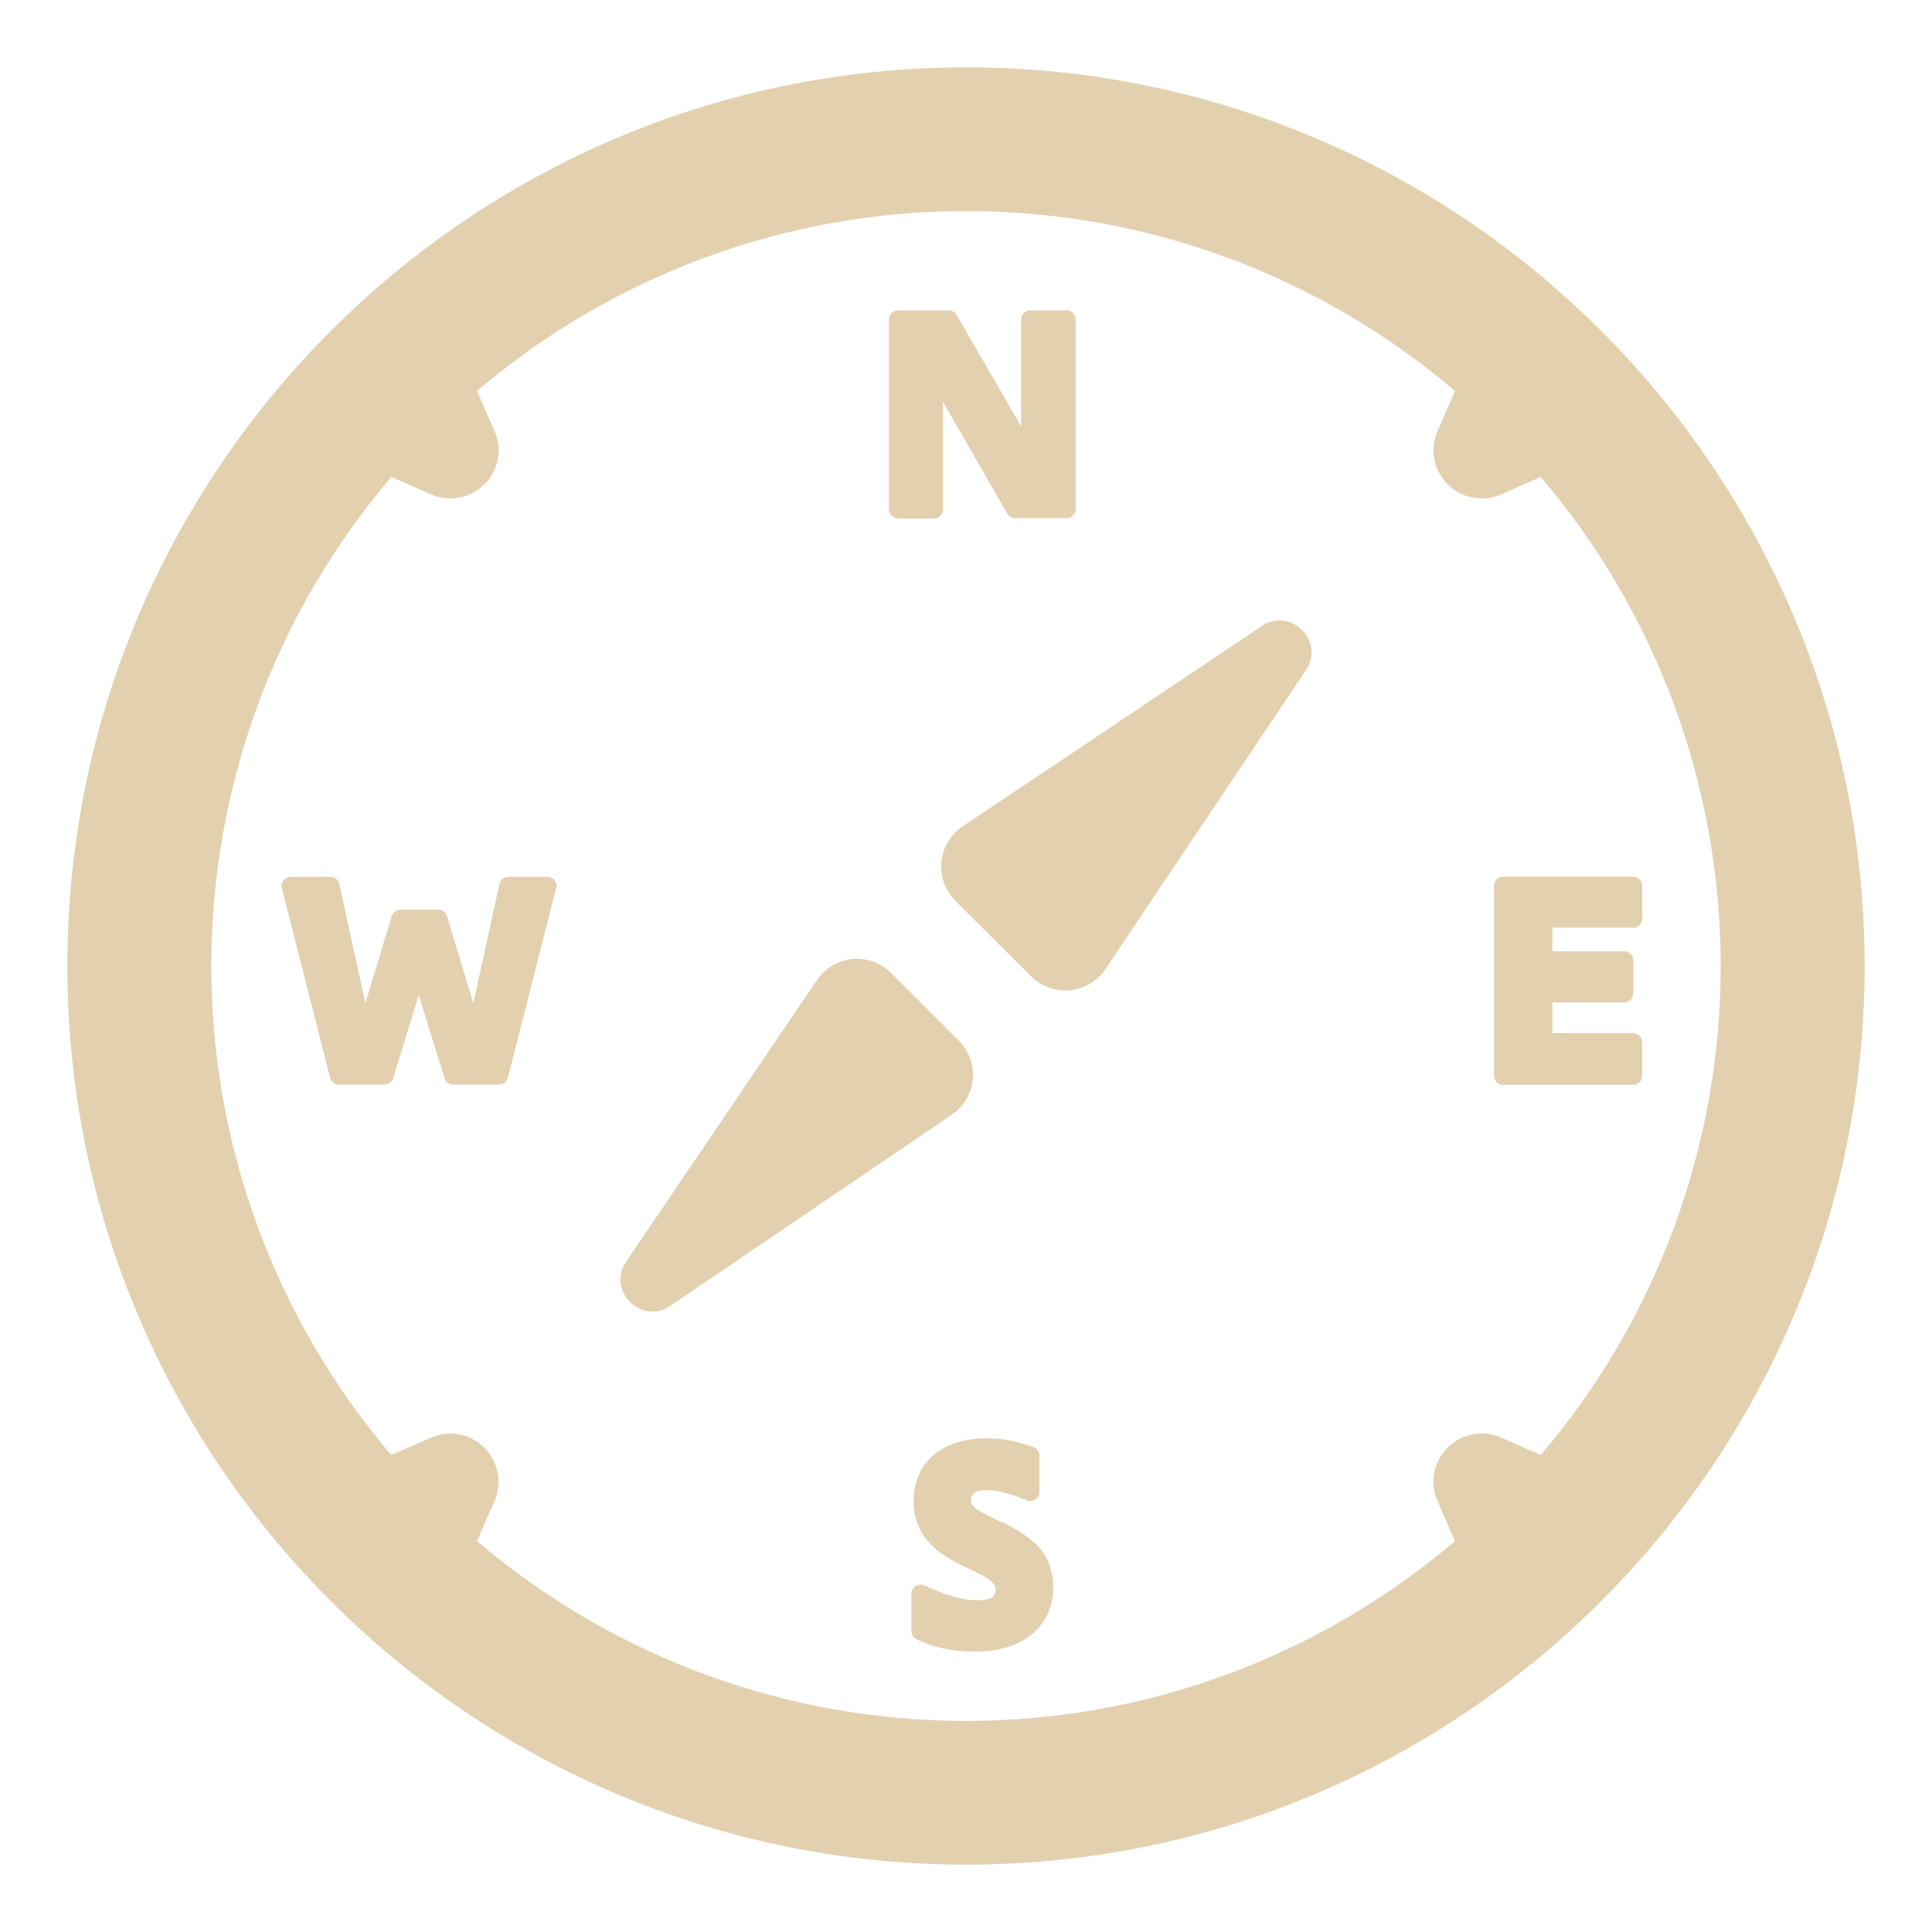 <?xml version="1.0" encoding="UTF-8"?>
<svg xmlns="http://www.w3.org/2000/svg" viewBox="0 0 80 80">
  <defs>
    <style>
      .cls-1 {
        fill: none;
      }

      .cls-1, .cls-2 {
        stroke-width: 0px;
      }

      .cls-2 {
        fill: #e2d0af;
      }
    </style>
  </defs>
  <g id="board">
    <rect class="cls-1" x="0" width="80" height="80"/>
  </g>
  <g id="sport_icon">
    <path class="cls-2" d="m40,2.79C19.48,2.79,2.79,19.48,2.79,40s16.69,37.21,37.21,37.21,37.21-16.69,37.21-37.21S60.52,2.79,40,2.79Zm23.8,57.46l-1.64-.72c-.76-.34-1.63-.17-2.22.42-.59.59-.75,1.46-.41,2.22l.72,1.64c-5.65,4.81-12.81,7.45-20.25,7.45s-14.6-2.64-20.25-7.45l.72-1.64c.34-.76.17-1.63-.41-2.22-.59-.59-1.46-.75-2.22-.42l-1.64.72c-4.81-5.65-7.45-12.81-7.45-20.25s2.64-14.6,7.45-20.25l1.64.72c.76.33,1.63.17,2.22-.42.59-.59.75-1.46.41-2.22l-.72-1.64c5.65-4.81,12.81-7.45,20.25-7.45s14.6,2.64,20.25,7.45l-.72,1.64c-.34.76-.17,1.63.41,2.22.59.59,1.46.75,2.22.42l1.64-.72c4.81,5.65,7.45,12.81,7.45,20.25s-2.64,14.6-7.45,20.25Zm-24.1-17.16l-2.8-2.8c-.89-.89-2.37-.75-3.07.29l-7.9,11.66c-.82,1.2.63,2.65,1.83,1.83l11.65-7.91c1.04-.71,1.18-2.18.29-3.07Zm12.54-17.16l-12.38,8.29c-1.05.7-1.19,2.19-.3,3.08l3.14,3.13c.89.89,2.37.74,3.07-.3l8.3-12.37c.82-1.2-.63-2.65-1.83-1.83Zm-15.06-4.46h1.49c.21,0,.38-.17.38-.38v-3.7c0-.2,0-.46-.02-.78l2.68,4.66c.07.12.19.19.33.19h2.12c.21,0,.38-.17.38-.38v-7.85c0-.21-.17-.38-.38-.38h-1.5c-.21,0-.38.17-.38.38v3.72c0,.18,0,.43.01.72l-2.68-4.63c-.07-.12-.19-.19-.32-.19h-2.1c-.21,0-.38.17-.38.38v7.85c0,.21.17.38.38.38Zm-14.49,14.84h-1.64c-.18,0-.33.12-.37.29l-1.08,4.94-1.09-3.6c-.05-.16-.19-.27-.36-.27h-1.57c-.17,0-.31.11-.36.27l-1.09,3.6-1.08-4.94c-.04-.17-.19-.29-.37-.29h-1.64c-.12,0-.22.05-.3.14-.07.09-.1.21-.07.32l2,7.86c.04.17.19.28.36.28h1.89c.16,0,.31-.11.36-.26l1.06-3.44,1.07,3.44c.05.16.19.26.36.26h1.9c.17,0,.32-.12.36-.28l2-7.86c.03-.11,0-.23-.07-.32-.07-.09-.18-.14-.3-.14Zm18.78,26.72h0c-.7-.33-.93-.47-1-.52-.11-.08-.18-.14-.22-.21-.03-.05-.04-.11-.04-.18,0-.13.04-.22.12-.29.2-.17.72-.15,1.2-.04.26.06.59.18.99.34.11.05.25.03.35-.04.1-.07.17-.19.17-.31v-1.51c0-.16-.1-.3-.25-.35-.22-.08-.44-.15-.66-.2-.4-.11-.82-.16-1.26-.16-.92,0-1.66.23-2.2.68-.56.47-.84,1.12-.84,1.93,0,.43.09.81.26,1.14.16.32.39.6.66.84.27.23.66.47,1.17.71.61.29.86.43.97.5.13.09.22.17.28.26.04.05.06.11.06.19,0,.19-.07.27-.14.32-.25.18-.87.18-1.53,0-.35-.09-.78-.25-1.29-.48-.12-.05-.25-.04-.36.03-.11.07-.17.19-.17.31v1.55c0,.14.08.27.21.34.69.34,1.5.51,2.39.51,1,0,1.79-.23,2.36-.7.6-.48.91-1.14.91-1.97,0-.59-.16-1.11-.49-1.53-.31-.4-.85-.78-1.64-1.17Zm26.15-24.61c.21,0,.38-.17.38-.38v-1.36c0-.21-.17-.38-.38-.38h-5.38c-.21,0-.38.17-.38.38v7.86c0,.21.17.38.38.38h5.38c.21,0,.38-.17.38-.38v-1.38c0-.21-.17-.38-.38-.38h-3.34v-1.27h2.97c.21,0,.38-.17.38-.38v-1.36c0-.21-.17-.38-.38-.38h-2.97v-.98h3.34Z"/>
  </g>
</svg>